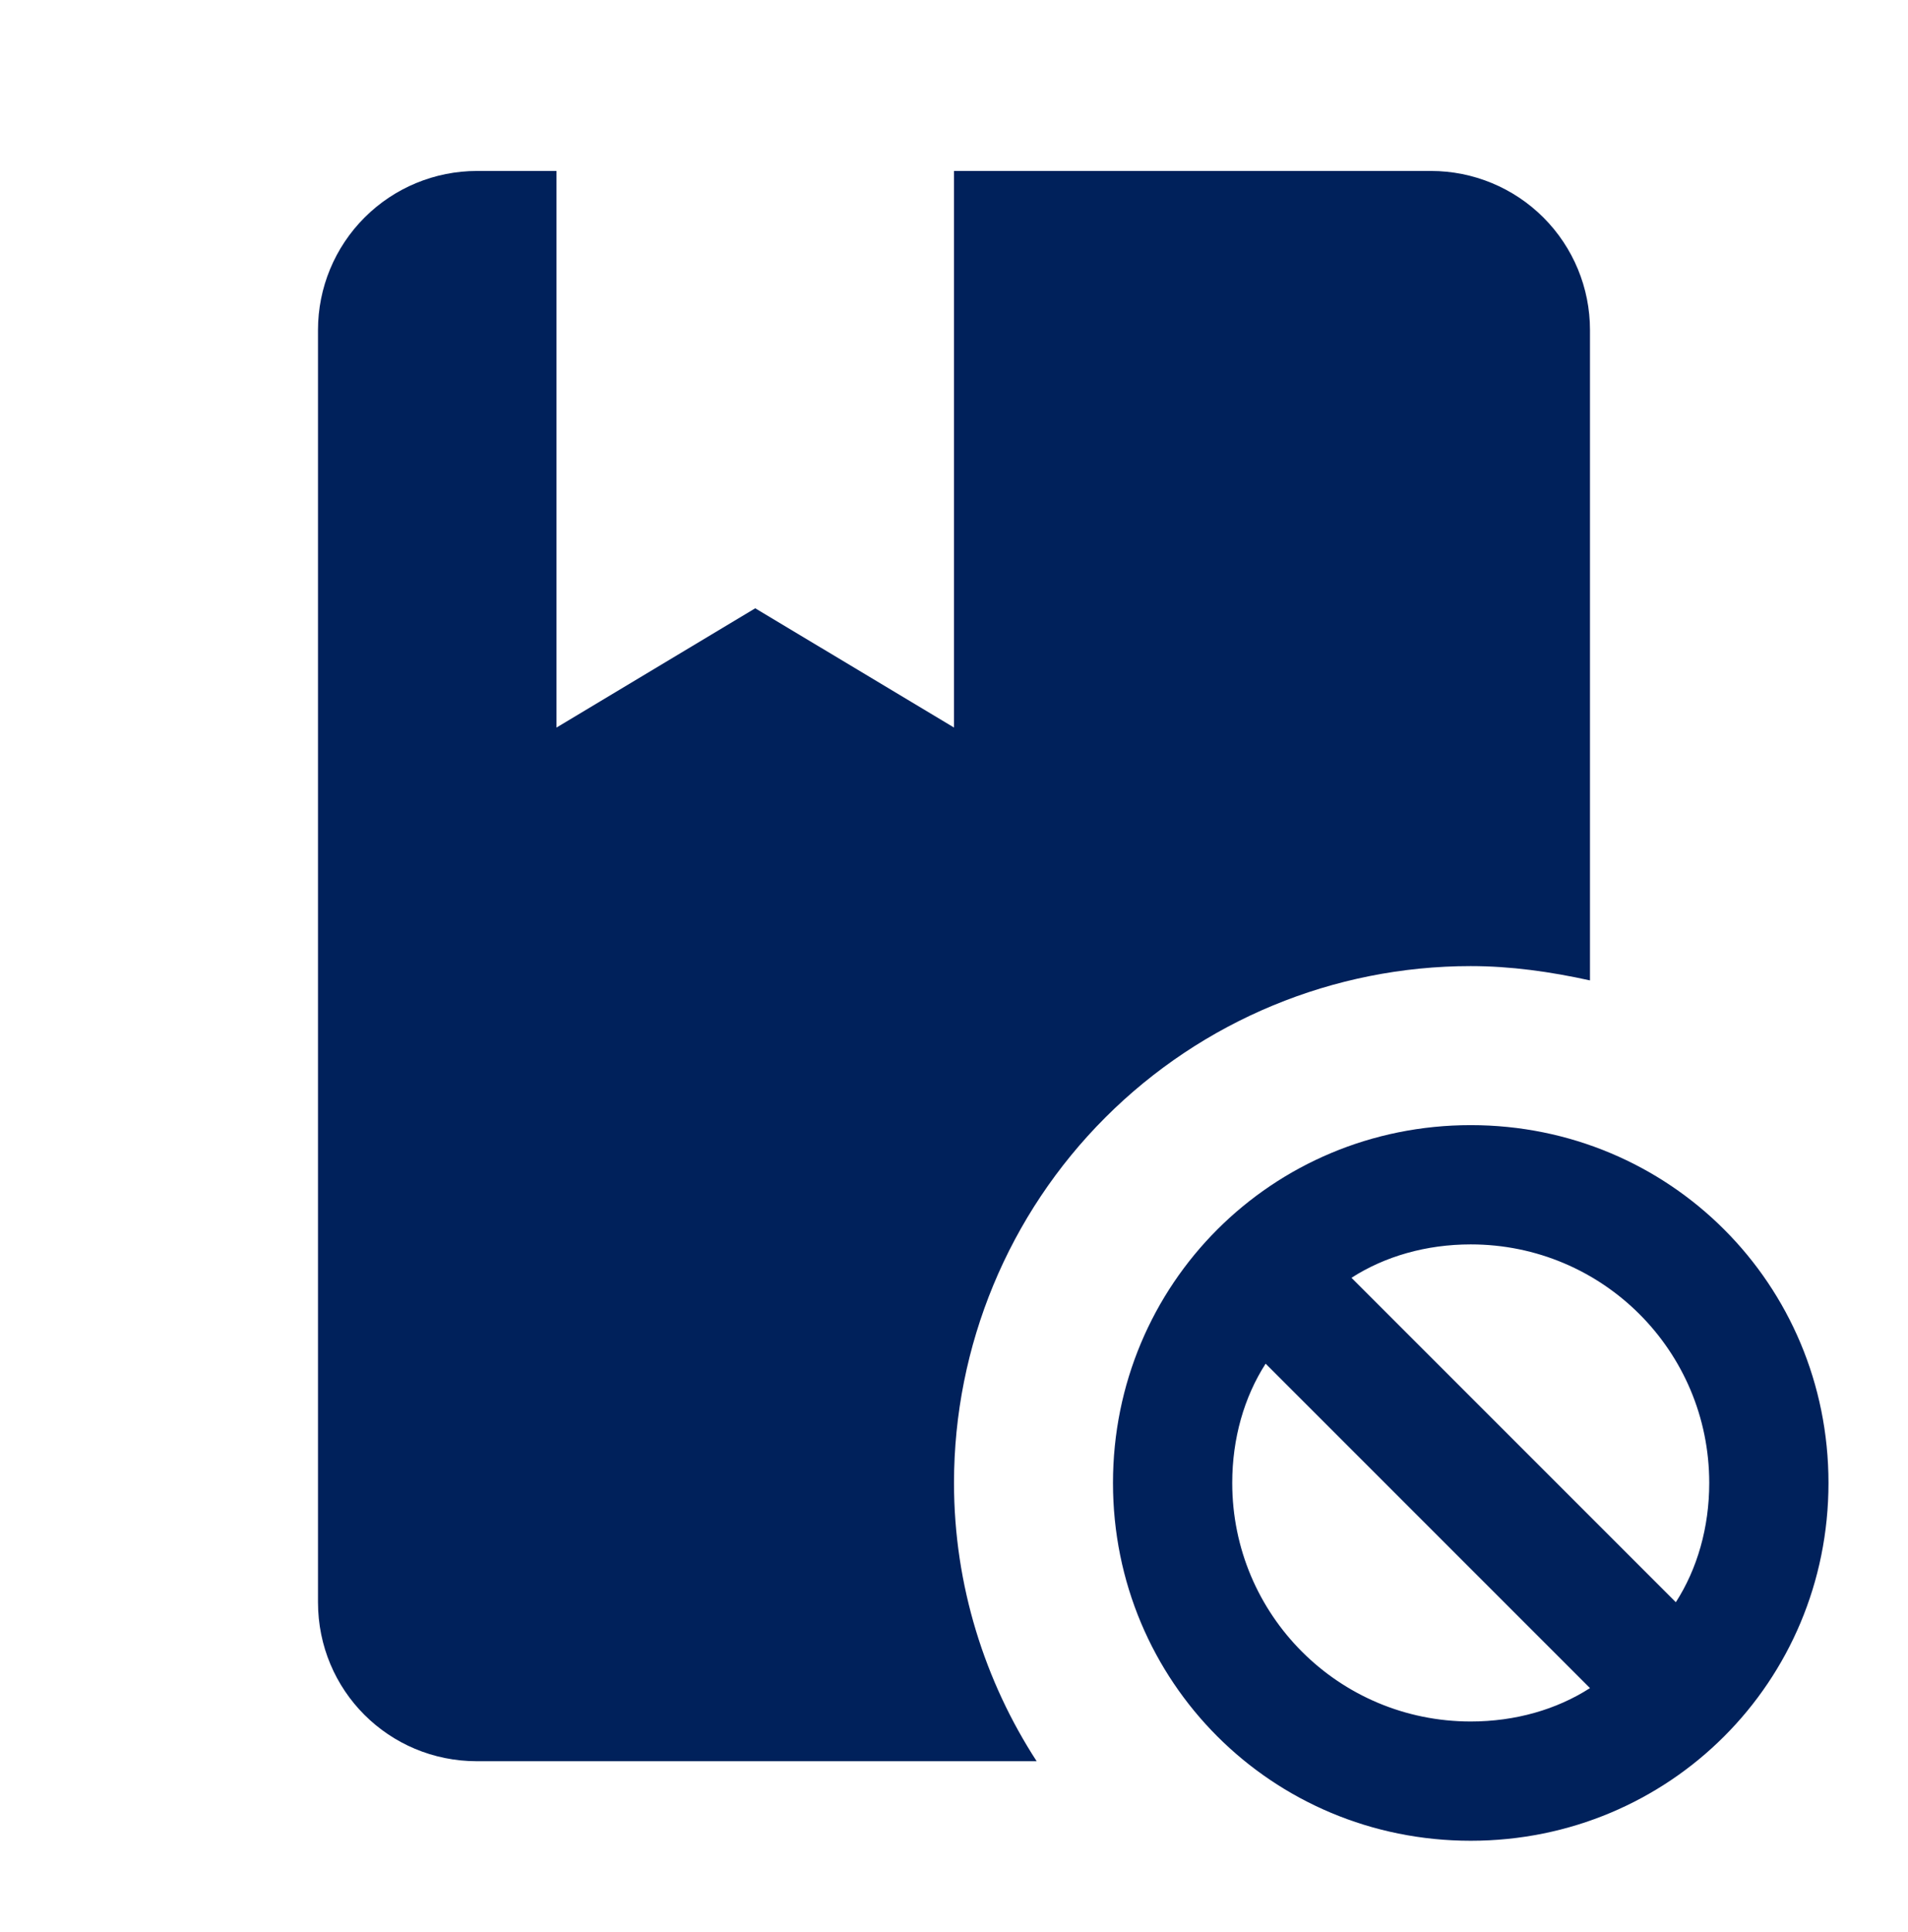<svg width="80" height="81" viewBox="0 0 80 81" fill="none" xmlns="http://www.w3.org/2000/svg">
<path d="M40 62.167C40 66.467 41.3 70.5 43.466 73.833H20C16.3 73.833 13.333 70.867 13.333 67.167V13.833C13.333 12.065 14.035 10.37 15.286 9.119C16.536 7.869 18.232 7.167 20 7.167H23.333V30.5L31.666 25.5L40 30.5V7.167H60C61.768 7.167 63.464 7.869 64.714 9.119C65.964 10.37 66.666 12.065 66.666 13.833V41.1C65 40.733 63.333 40.5 61.666 40.5C55.92 40.5 50.409 42.783 46.346 46.846C42.282 50.909 40 56.42 40 62.167ZM76.666 62.167C76.666 70.5 70 77.167 61.666 77.167C53.333 77.167 46.666 70.5 46.666 62.167C46.666 53.833 53.333 47.167 61.666 47.167C70 47.167 76.666 53.833 76.666 62.167ZM66.666 70.767L53.066 57.167C52.166 58.567 51.666 60.3 51.666 62.167C51.666 67.7 56.133 72.167 61.666 72.167C63.533 72.167 65.266 71.667 66.666 70.767ZM71.666 62.167C71.666 56.633 67.2 52.167 61.666 52.167C59.8 52.167 58.066 52.667 56.666 53.567L70.266 67.167C71.166 65.767 71.666 64.033 71.666 62.167Z" fill="#00215B"/>
</svg>
